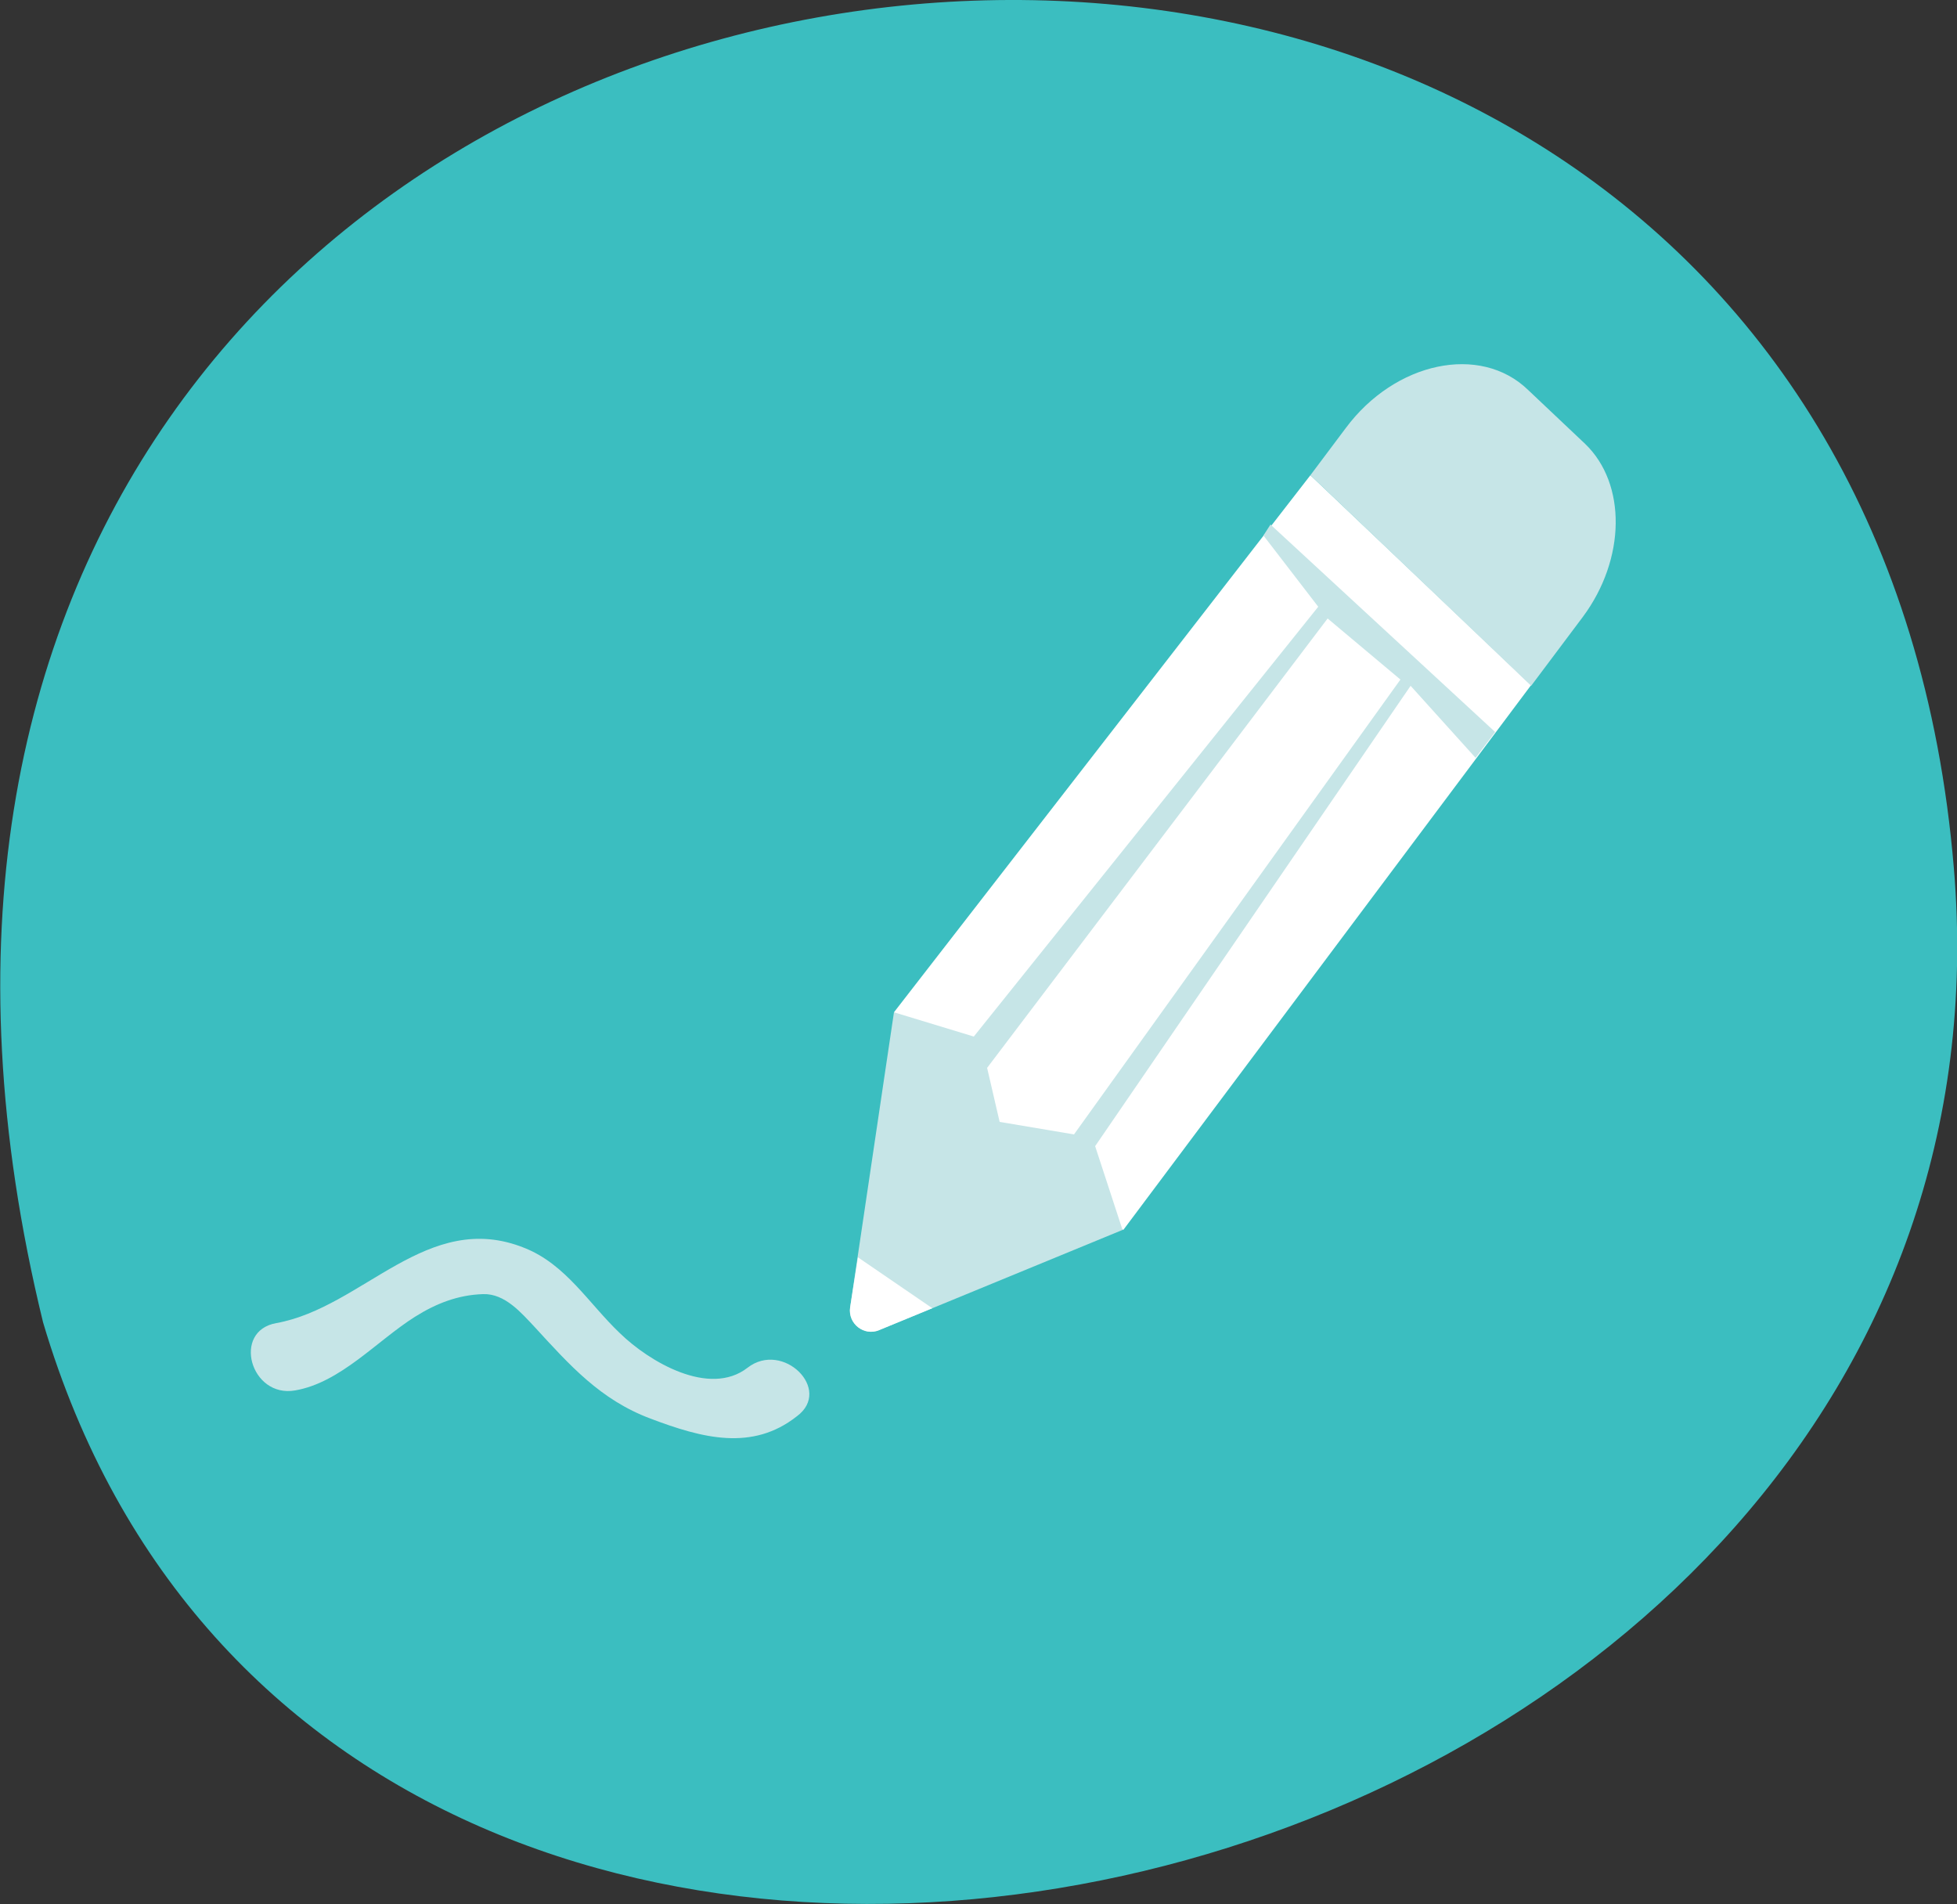 <?xml version="1.0" encoding="utf-8"?>
<!-- Generator: Adobe Illustrator 18.0.0, SVG Export Plug-In . SVG Version: 6.00 Build 0)  -->
<!DOCTYPE svg PUBLIC "-//W3C//DTD SVG 1.1//EN" "http://www.w3.org/Graphics/SVG/1.1/DTD/svg11.dtd">
<svg version="1.1" id="Layer_1" xmlns="http://www.w3.org/2000/svg" xmlns:xlink="http://www.w3.org/1999/xlink" x="0px" y="0px"
	 viewBox="0 0 250 243.2" enable-background="new 0 0 250 243.2" xml:space="preserve">
<rect x="0" y="0" width="250" height="243.2" fill="#333333" stroke="none"/>
<g>
	<path fill="#3BBEC0" d="M5.5,168.9c-47.5-194.6,229.7-230.5,244.1-58C260.9,245.8,43.8,298.2,5.5,168.9z"/>
	<g>
		<polygon fill="#FFFFFF" points="143.5,157.1 126,147.1 114.2,129.3 167.4,60.7 195.6,87.5 		"/>
		<g>
			<path fill="#C6E5E7" d="M202.5,56.7l-7.3-6.9c-6.1-5.9-17-3.6-23.3,4.9l-4.5,6l28.2,26.9l6.6-8.8
				C207.7,71.4,207.8,61.8,202.5,56.7z"/>
			<path fill="#C6E5E7" d="M161.4,68.4l7,9.1l-44,54.9l-10.2-3.1l-5.6,37.7c-0.3,2.1,1.8,3.7,3.7,2.9l31.1-12.8l-3.5-10.7l40.3-58.8
				l8.3,9.2l2.5-3.3l-28.7-26.5L161.4,68.4z M178.9,86.8l-41.7,58.1l-9.5-1.6l-1.6-6.9l43.5-57.4L178.9,86.8z"/>
		</g>
		<g>
			<path fill="#C6E5E7" d="M95.5,174.7c-4.9,3.8-12.6-0.8-16.3-4.4c-4-3.8-6.9-8.8-12.2-10.9c-12.4-5-20.6,7.6-31.7,9.6
				c-5.7,1-3.3,9.6,2.4,8.6c5.8-1,10.4-6.3,15.3-9.4c2.7-1.7,5.5-2.8,8.7-2.9c2.8-0.1,4.9,2.4,6.6,4.2c4.5,4.9,8.4,9.3,14.8,11.7
				c6.6,2.5,13,4.2,18.7-0.3C106.4,177.5,100,171.2,95.5,174.7L95.5,174.7z"/>
		</g>
		<path fill="#FFFFFF" d="M109.6,160.6l-1,6.4c-0.3,2.1,1.8,3.7,3.7,2.9l6.8-2.8L109.6,160.6z"/>
	</g>
</g>
</svg>
